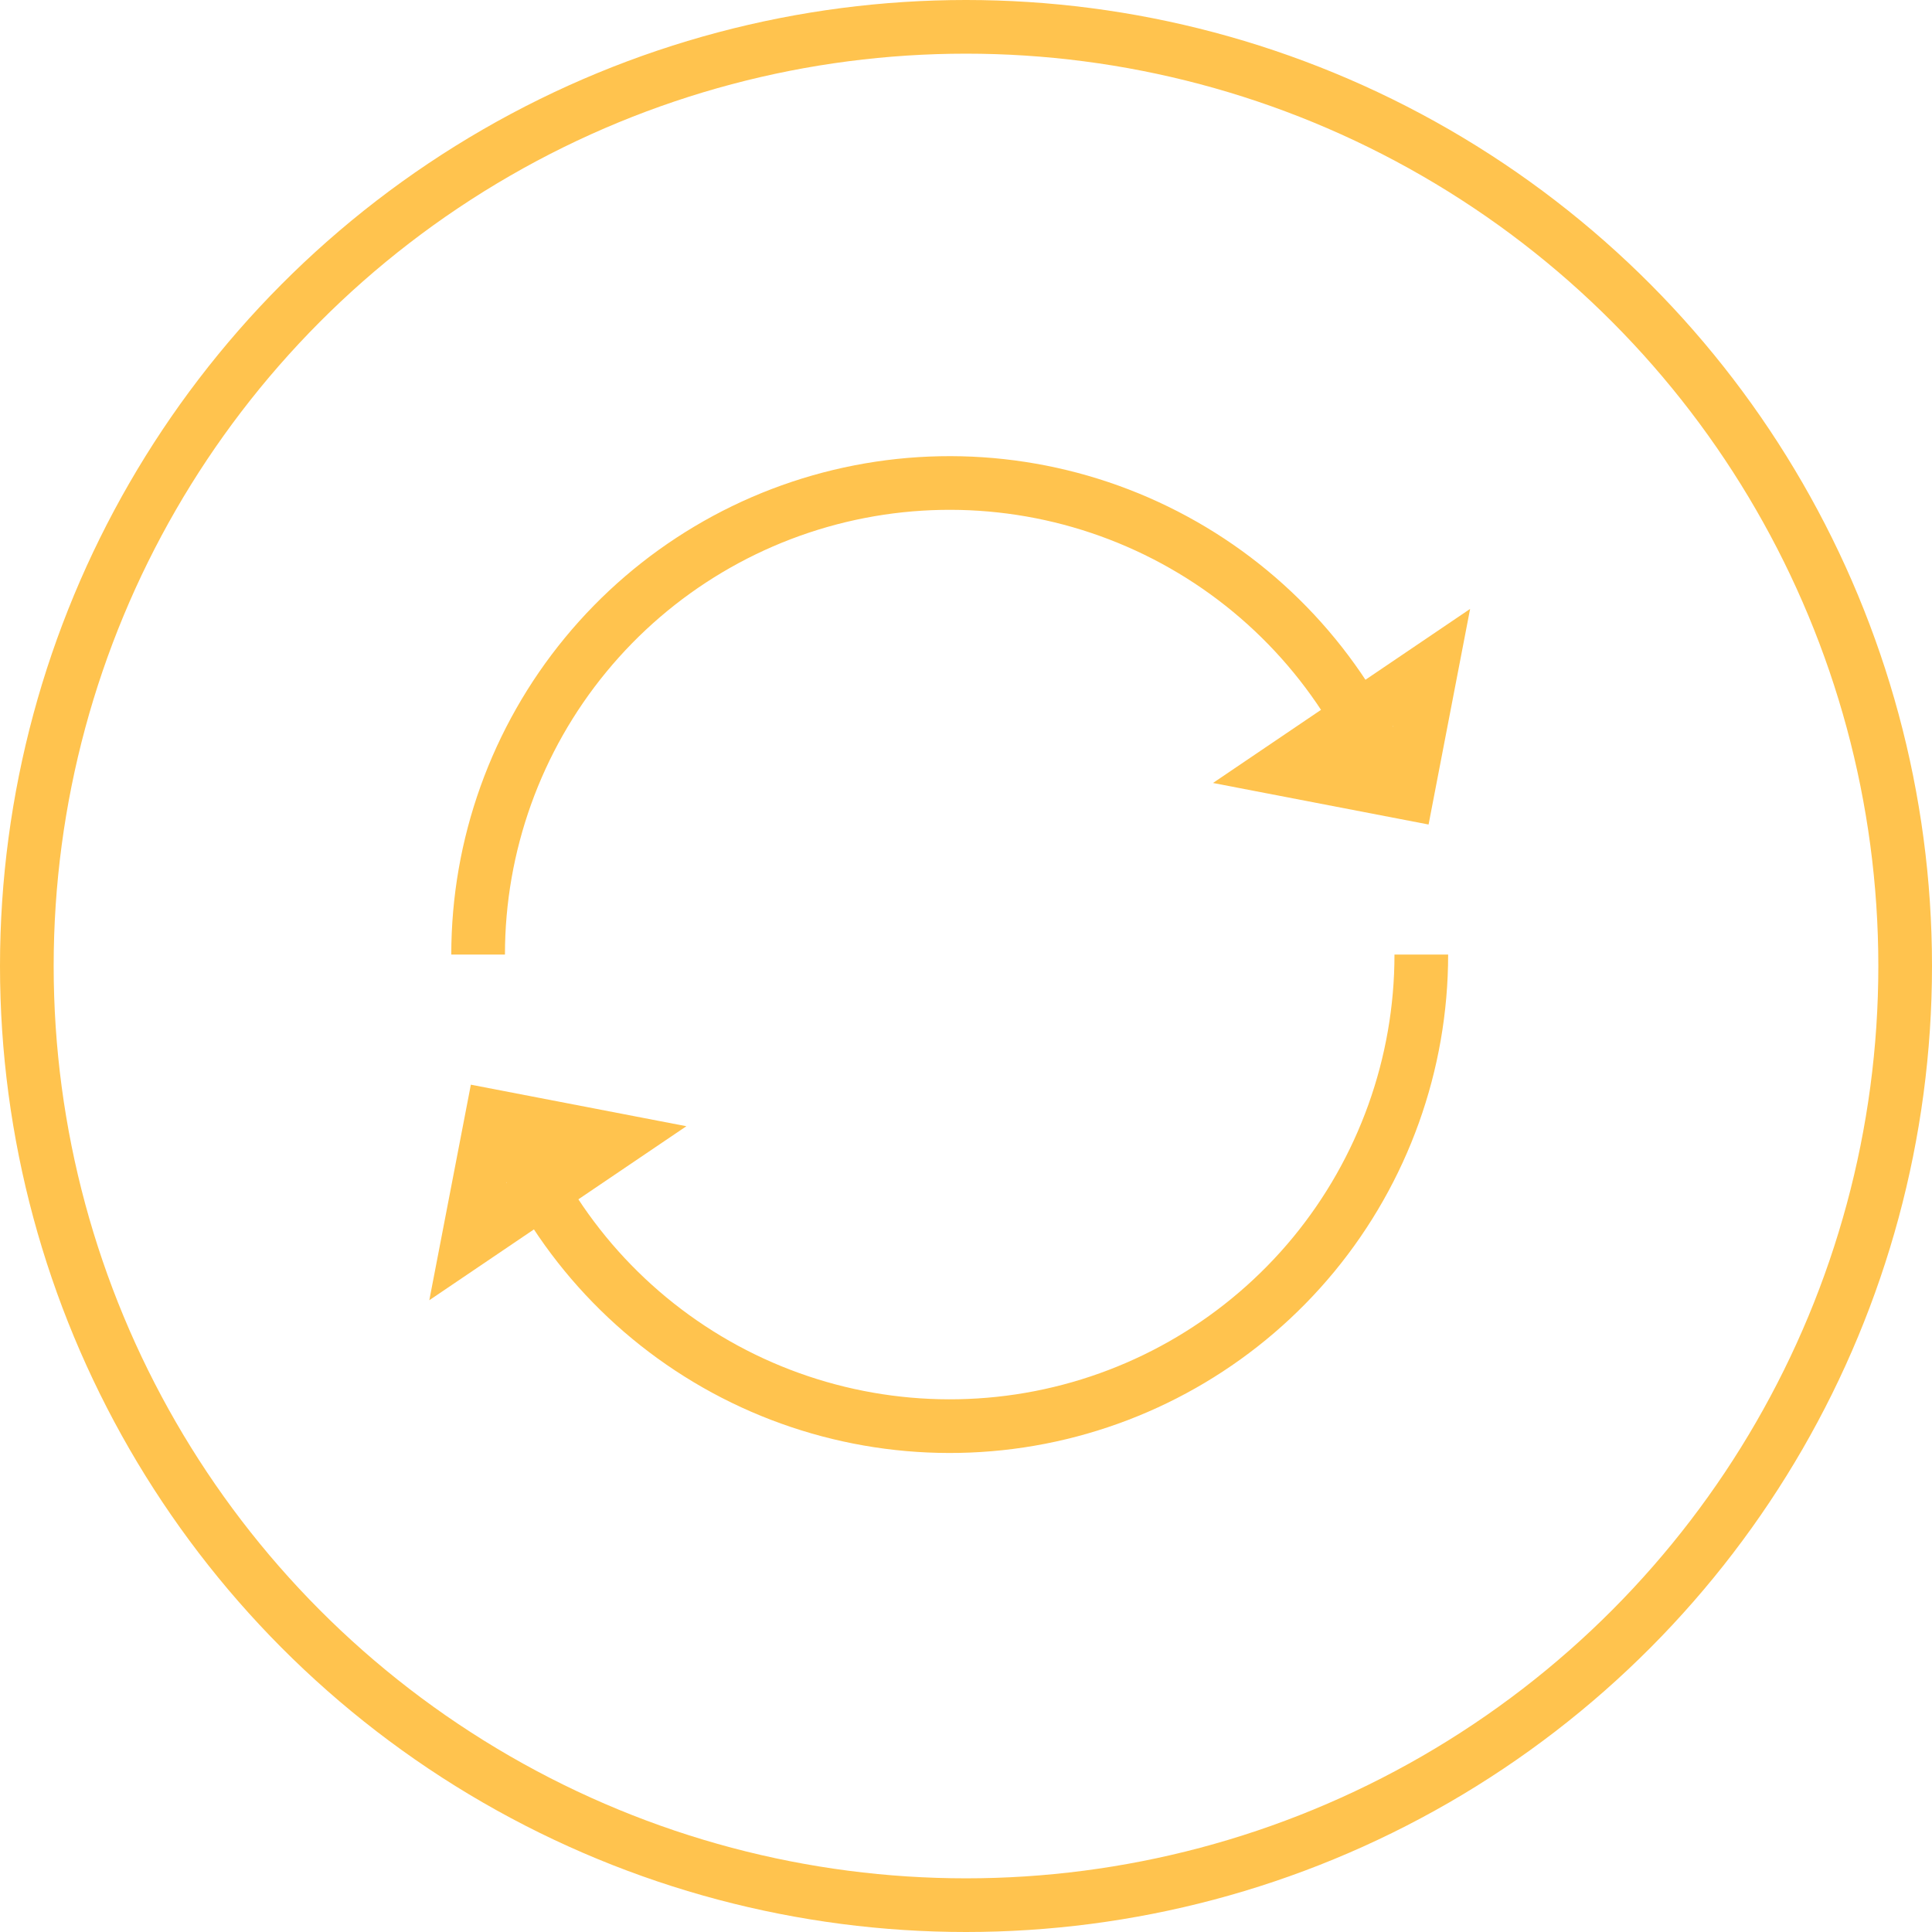 <svg viewBox="0 0 36 36" fill="none" xmlns="http://www.w3.org/2000/svg">
<circle cx="18" cy="18" r="17.5" stroke="#ffc34e"/>
<path d="M26.484 17.787C26.484 19.826 25.775 21.801 24.479 23.375C23.182 24.948 21.379 26.022 19.378 26.412C17.377 26.802 15.302 26.484 13.51 25.513C11.717 24.541 10.318 22.977 9.553 21.087" stroke="#ffc34e"/>
<path d="M11.51 21.248L8.719 23.137L9.17 20.797L11.51 21.248Z" stroke="#ffc34e" stroke-linecap="round"/>
<path d="M8.909 17.787C8.909 15.749 9.618 13.773 10.914 12.2C12.21 10.626 14.014 9.552 16.015 9.162C18.016 8.772 20.09 9.09 21.883 10.062C23.675 11.033 25.074 12.598 25.84 14.487" stroke="#ffc34e"/>
<path d="M23.882 14.327L26.674 12.437L26.223 14.778L23.882 14.327Z" stroke="#ffc34e" stroke-linecap="round"/>
</svg>
